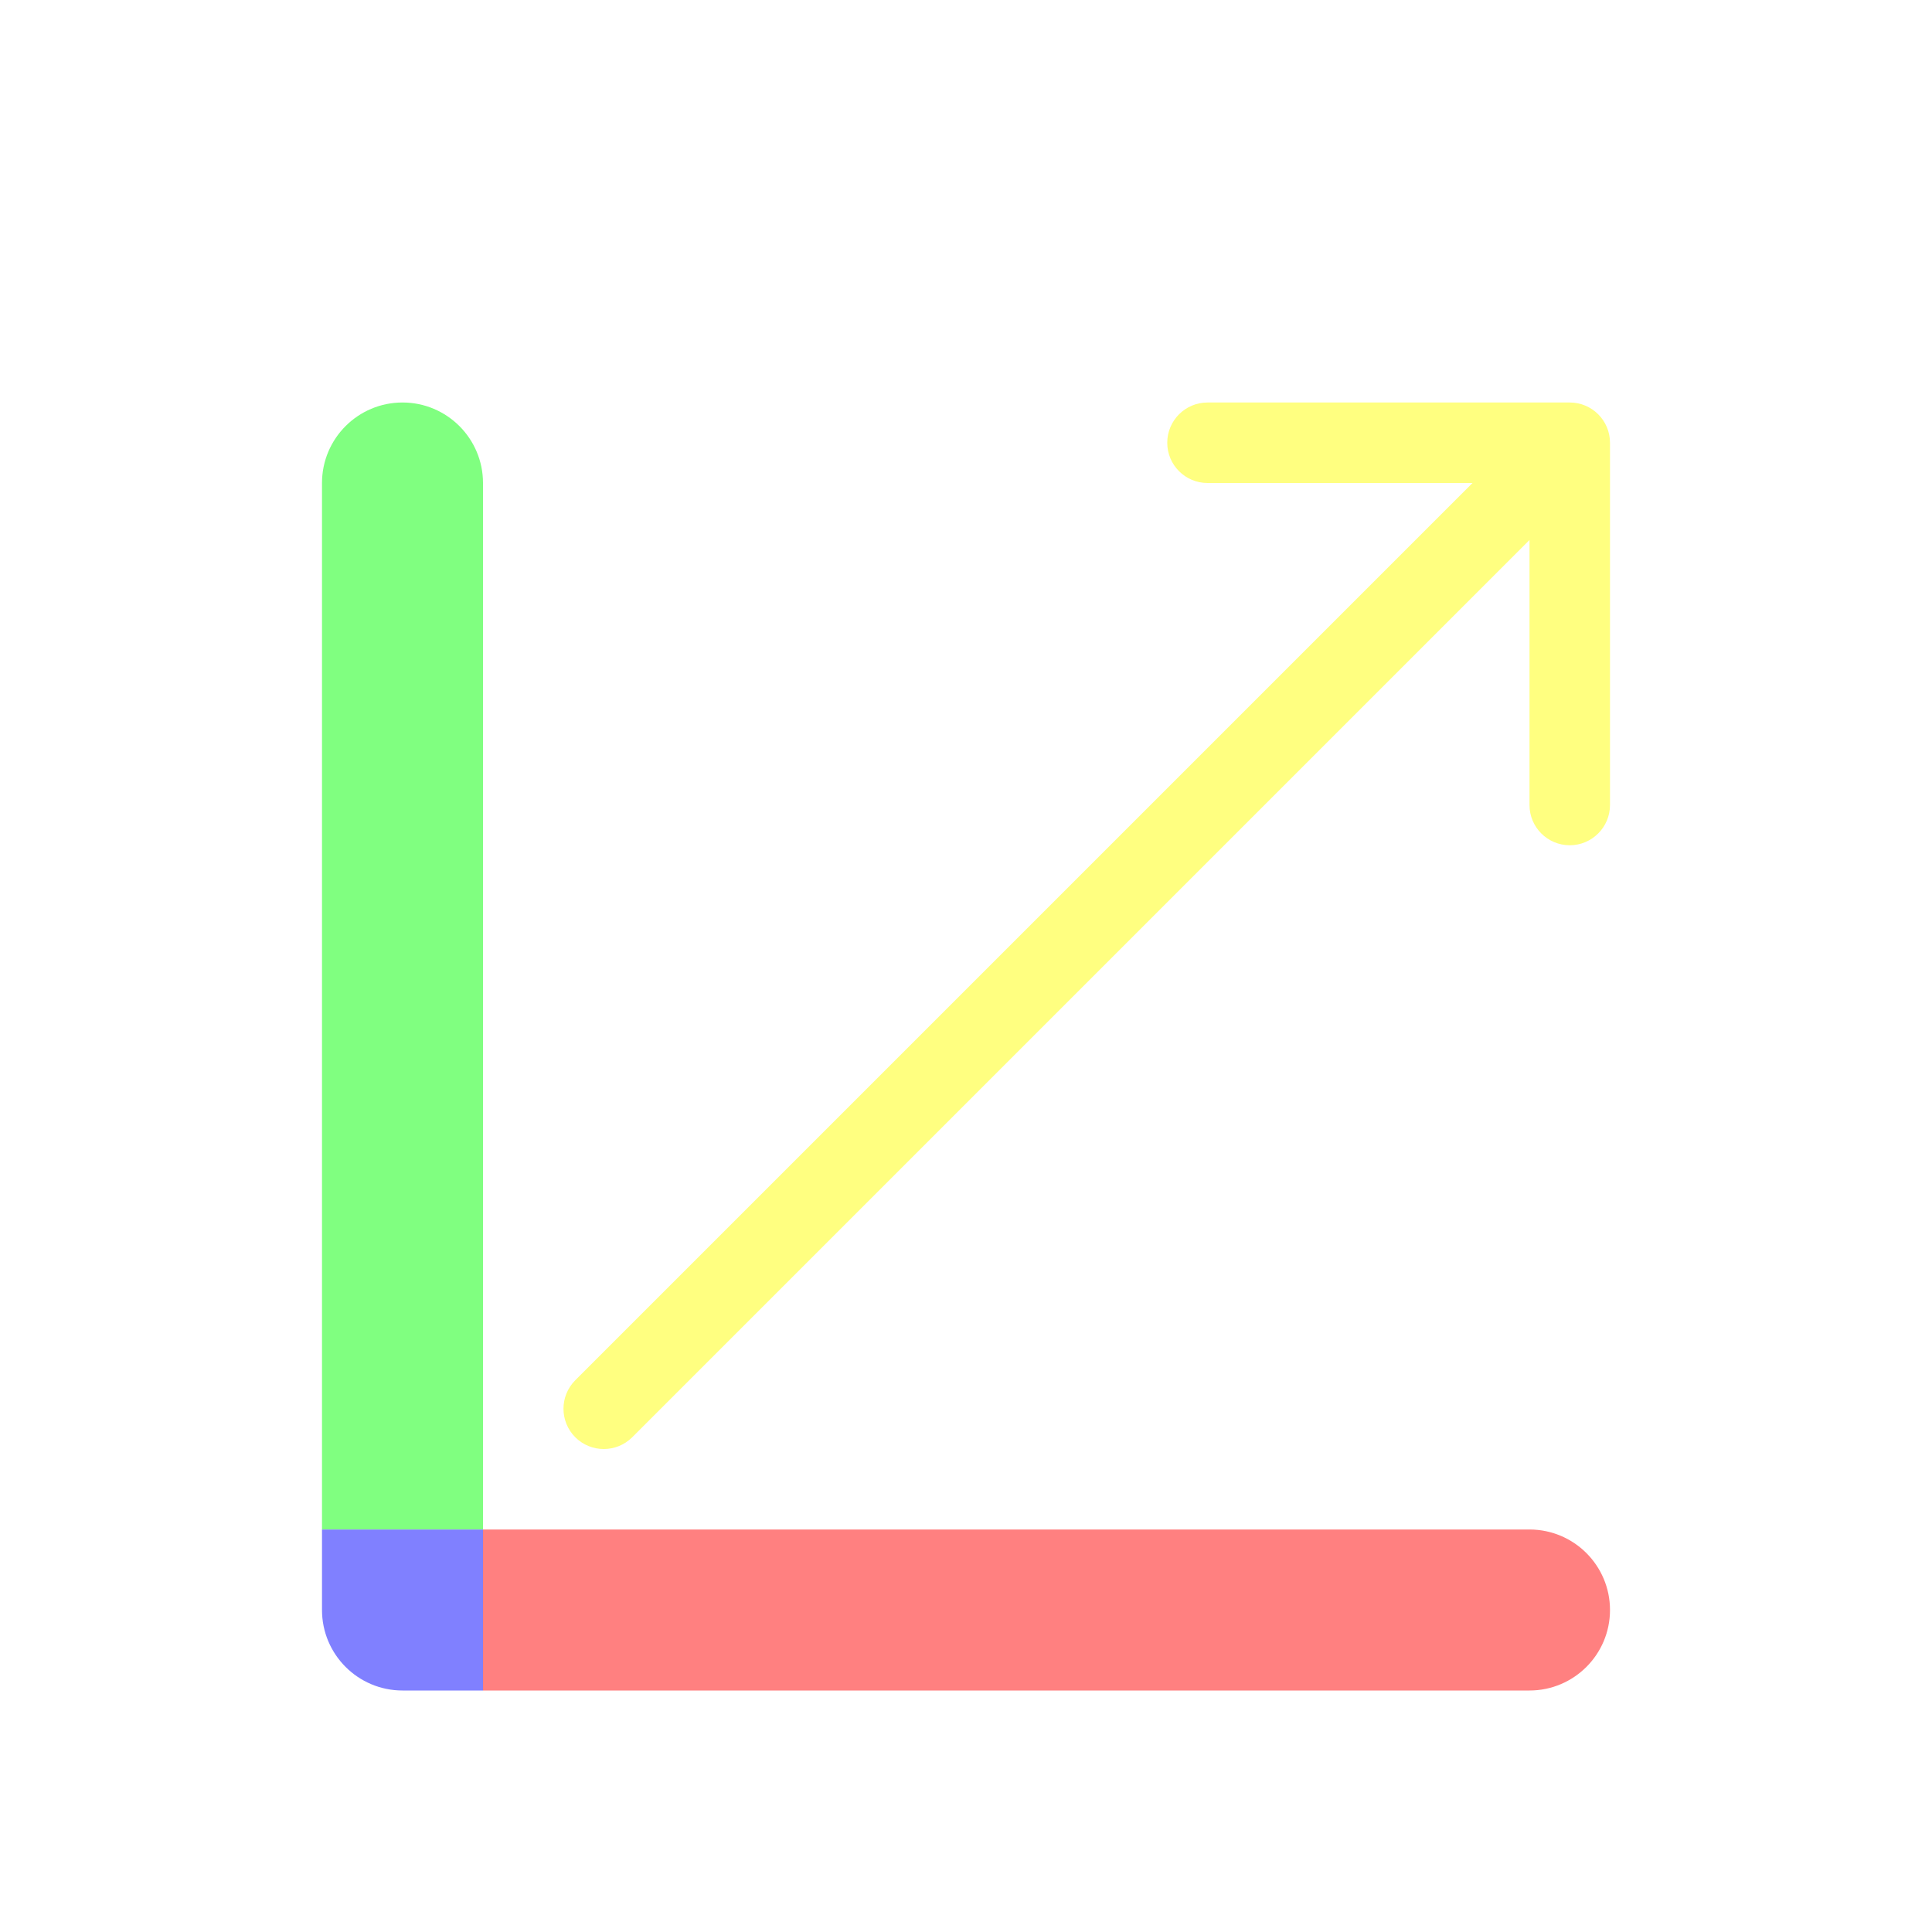 <svg width="24" height="24" viewBox="0 0 24 24" fill="none" xmlns="http://www.w3.org/2000/svg">
<g filter="url(#filter0_d_27_26)">
<path d="M4 5C4 4.448 4.448 4 5 4V4C5.552 4 6 4.448 6 5V18H4V5Z" fill="#80FF80"/>
<path d="M6 18H19C19.552 18 20 18.448 20 19V19C20 19.552 19.552 20 19 20H6V18Z" fill="#FF8080"/>
<path d="M4 18H6V20H5C4.448 20 4 19.552 4 19V18Z" fill="#8080FF"/>
</g>
<g filter="url(#filter1_d_27_26)">
<path d="M7.146 16.146C6.951 16.342 6.951 16.658 7.146 16.854C7.342 17.049 7.658 17.049 7.854 16.854L7.146 16.146ZM20 4.5C20 4.224 19.776 4 19.5 4L15 4C14.724 4 14.5 4.224 14.5 4.5C14.5 4.776 14.724 5 15 5L19 5V9C19 9.276 19.224 9.5 19.5 9.5C19.776 9.5 20 9.276 20 9V4.5ZM7.854 16.854L19.854 4.854L19.146 4.146L7.146 16.146L7.854 16.854Z" fill="#FFFF80"/>
</g>
<defs>
<filter id="filter0_d_27_26" x="2" y="3" width="20" height="20" filterUnits="userSpaceOnUse" color-interpolation-filters="sRGB">
<feFlood flood-opacity="0" result="BackgroundImageFix"/>
<feColorMatrix in="SourceAlpha" type="matrix" values="0 0 0 0 0 0 0 0 0 0 0 0 0 0 0 0 0 0 127 0" result="hardAlpha"/>
<feOffset dy="1"/>
<feGaussianBlur stdDeviation="1"/>
<feComposite in2="hardAlpha" operator="out"/>
<feColorMatrix type="matrix" values="0 0 0 0 0 0 0 0 0 0 0 0 0 0 0 0 0 0 0.25 0"/>
<feBlend mode="normal" in2="BackgroundImageFix" result="effect1_dropShadow_27_26"/>
<feBlend mode="normal" in="SourceGraphic" in2="effect1_dropShadow_27_26" result="shape"/>
</filter>
<filter id="filter1_d_27_26" x="5" y="3" width="17" height="17" filterUnits="userSpaceOnUse" color-interpolation-filters="sRGB">
<feFlood flood-opacity="0" result="BackgroundImageFix"/>
<feColorMatrix in="SourceAlpha" type="matrix" values="0 0 0 0 0 0 0 0 0 0 0 0 0 0 0 0 0 0 127 0" result="hardAlpha"/>
<feOffset dy="1"/>
<feGaussianBlur stdDeviation="1"/>
<feComposite in2="hardAlpha" operator="out"/>
<feColorMatrix type="matrix" values="0 0 0 0 0 0 0 0 0 0 0 0 0 0 0 0 0 0 0.25 0"/>
<feBlend mode="normal" in2="BackgroundImageFix" result="effect1_dropShadow_27_26"/>
<feBlend mode="normal" in="SourceGraphic" in2="effect1_dropShadow_27_26" result="shape"/>
</filter>
</defs>
</svg>

